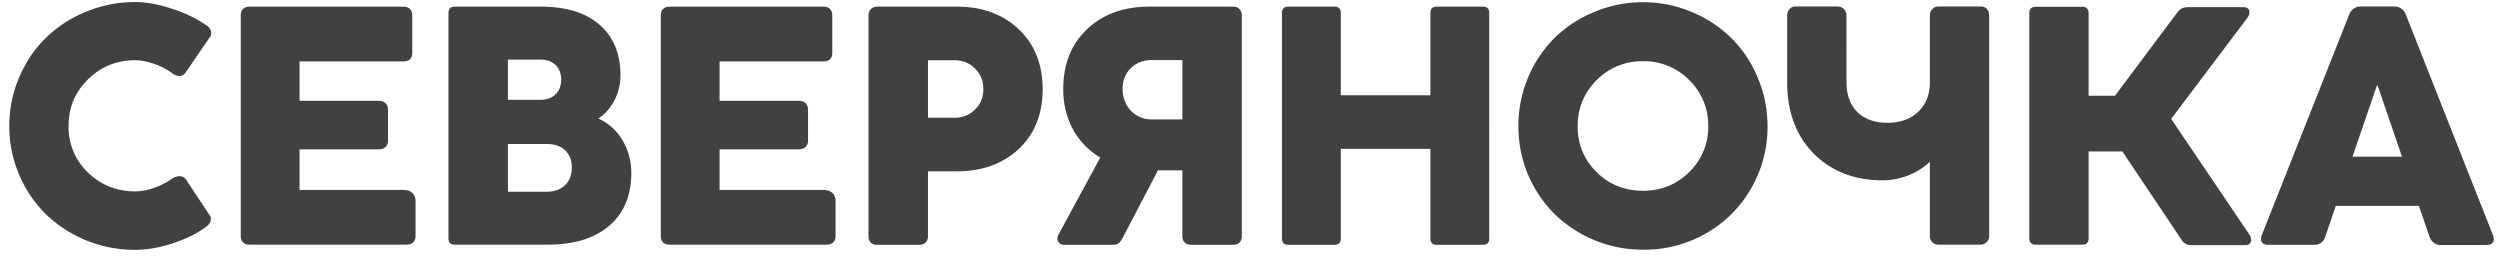 <svg width="101" height="11" fill="none" xmlns="http://www.w3.org/2000/svg"><path d="M6.953 7.219a2.79 2.79 0 01-.728.368 2.26 2.26 0 01-.76.145c-.748 0-1.39-.257-1.913-.764a2.527 2.527 0 01-.781-1.875c0-.744.258-1.37.78-1.883.524-.52 1.166-.776 1.913-.776.232 0 .49.052.775.15.284.1.53.231.748.396.185.131.397.112.496-.027l1.006-1.467c.086-.125.046-.323-.113-.435a5.016 5.016 0 00-1.41-.69C6.418.175 5.915.083 5.465.083a5.13 5.13 0 00-1.998.395 4.972 4.972 0 00-1.622 1.06c-.45.44-.807.973-1.072 1.592a4.926 4.926 0 00-.397 1.962c0 .69.132 1.342.397 1.961a4.904 4.904 0 001.072 1.593c.457.44.993.796 1.622 1.06a5.247 5.247 0 001.998.388c.464 0 .967-.086 1.51-.263.549-.178.999-.402 1.356-.672.166-.112.238-.31.159-.434l-.986-1.488c-.106-.151-.344-.158-.55-.02zm2.774 2.323c0 .217.132.342.35.342h6.354c.218 0 .357-.131.357-.342V8.12c0-.27-.185-.447-.483-.447h-4.203v-1.64h3.19c.239 0 .384-.13.384-.348v-1.25c0-.23-.145-.363-.384-.363h-3.19V2.48h4.203c.232 0 .35-.119.35-.35V.618c0-.217-.132-.349-.35-.349h-6.228c-.218 0-.35.132-.35.349v8.925zM24.174 4.79c.55-.362.893-1.04.893-1.744 0-.876-.284-1.56-.847-2.047-.562-.487-1.35-.731-2.369-.731h-3.474c-.173 0-.259.086-.259.25v9.116c0 .165.086.25.259.25h3.752c1.066 0 1.893-.256 2.482-.763.595-.507.893-1.218.893-2.133 0-.48-.119-.921-.357-1.323a2.115 2.115 0 00-.973-.875zm-2.35-2.383c.523 0 .848.31.848.81s-.325.816-.847.816H20.52V2.407h1.304zm-1.303 5.338V5.817h1.575c.615 0 1.006.362 1.006.947 0 .6-.39.981-1.006.981H20.52zm6.175 1.797c0 .217.132.342.35.342H33.4c.218 0 .357-.131.357-.342V8.12c0-.27-.185-.447-.483-.447h-4.203v-1.64h3.19c.239 0 .384-.13.384-.348v-1.25c0-.23-.145-.363-.384-.363h-3.19V2.48h4.203c.232 0 .35-.119.35-.35V.618c0-.217-.132-.349-.35-.349h-6.228c-.218 0-.35.132-.35.349v8.925zM37.146.268h-1.714c-.206 0-.345.151-.345.355v8.919c0 .217.126.349.345.349h1.694c.232 0 .364-.132.364-.349v-2.62h1.158c1.032 0 1.866-.302 2.508-.901.642-.606.967-1.409.967-2.41 0-1.013-.325-1.823-.967-2.428-.642-.612-1.475-.915-2.508-.915h-1.502zm.344 4.489V2.434h1.059c.337 0 .622.111.84.335.225.217.338.494.338.83 0 .335-.113.612-.338.829a1.15 1.15 0 01-.84.329h-1.06zM49.39.268h-2.96c-1.032 0-1.873.303-2.515.915-.642.605-.96 1.415-.96 2.422 0 1.205.55 2.198 1.496 2.758l-1.694 3.126c-.106.191.013.402.225.402h1.979c.192 0 .278-.066.403-.296l1.417-2.712h.986v2.659c0 .217.132.349.364.349h1.694c.219 0 .344-.132.344-.349V.617c0-.204-.139-.349-.344-.349h-.437zm-2.86 4.555c-.337 0-.622-.119-.847-.356a1.265 1.265 0 01-.33-.875c0-.342.112-.619.33-.836.219-.217.503-.33.847-.33h1.238v2.397H46.53zM58.04.268c-.166 0-.252.086-.252.257v3.324h-3.62V.525c0-.171-.086-.257-.252-.257H52.05c-.172 0-.258.086-.258.257v9.11c0 .17.086.256.258.256h1.866c.166 0 .252-.086.252-.257v-3.62h3.62v3.62c0 .171.086.257.251.257h1.873c.166 0 .252-.086.252-.257V.524c0-.17-.086-.256-.252-.256H58.04zM61.342 5.1c0 .684.132 1.335.39 1.954a5.037 5.037 0 001.066 1.586 5.114 5.114 0 003.58 1.448 5.01 5.01 0 002.542-.658 4.84 4.84 0 001.82-1.81 4.938 4.938 0 00.668-2.52c0-.692-.132-1.344-.397-1.962a4.749 4.749 0 00-1.066-1.6A4.902 4.902 0 0068.344.485 4.945 4.945 0 0066.378.09a5 5 0 00-1.972.395 5.003 5.003 0 00-1.608 1.053 4.943 4.943 0 00-1.066 1.6 5.038 5.038 0 00-.39 1.961zm2.396 0c0-.738.258-1.357.767-1.863a2.564 2.564 0 011.873-.764 2.55 2.55 0 011.867.764 2.52 2.52 0 01.767 1.862 2.51 2.51 0 01-.767 1.85c-.51.507-1.132.757-1.867.757-.741 0-1.37-.25-1.88-.757-.509-.507-.76-1.12-.76-1.85zM78.304.261c-.185 0-.337.165-.337.356v2.712c0 .493-.16.888-.47 1.184-.311.297-.722.448-1.244.448-1.04 0-1.655-.612-1.655-1.646V.617c0-.204-.159-.356-.37-.356h-1.701c-.18 0-.325.165-.325.356v2.705c0 1.198.358 2.159 1.072 2.883.715.717 1.642 1.08 2.78 1.08.741 0 1.436-.297 1.913-.75v3.007c0 .19.145.342.337.342h1.714a.346.346 0 00.344-.349V.617c0-.204-.138-.356-.324-.356h-1.734zm9.411 4.542l3.078-4.08c.159-.211.092-.435-.152-.435h-2.178c-.231 0-.357.026-.51.23l-2.508 3.35H84.38V.525c0-.165-.086-.25-.252-.25h-1.886c-.172 0-.258.085-.258.25v9.103c0 .17.086.256.258.256h1.886c.166 0 .252-.085.252-.256V6.119h1.363l2.436 3.634a.443.443 0 00.344.151h2.197c.232 0 .291-.23.159-.421l-3.164-4.68zM97.193.584a.487.487 0 00-.437-.323h-1.397a.498.498 0 00-.45.323l-3.534 8.919c-.086.23.013.388.258.388h1.873a.442.442 0 00.43-.316l.43-1.257h3.356l.437 1.264c.073.184.238.315.423.315h1.88c.258 0 .344-.17.258-.388L97.193.584zm-1.152 2.83l1 2.916h-2l1-2.916z" fill="#414141"/></svg>